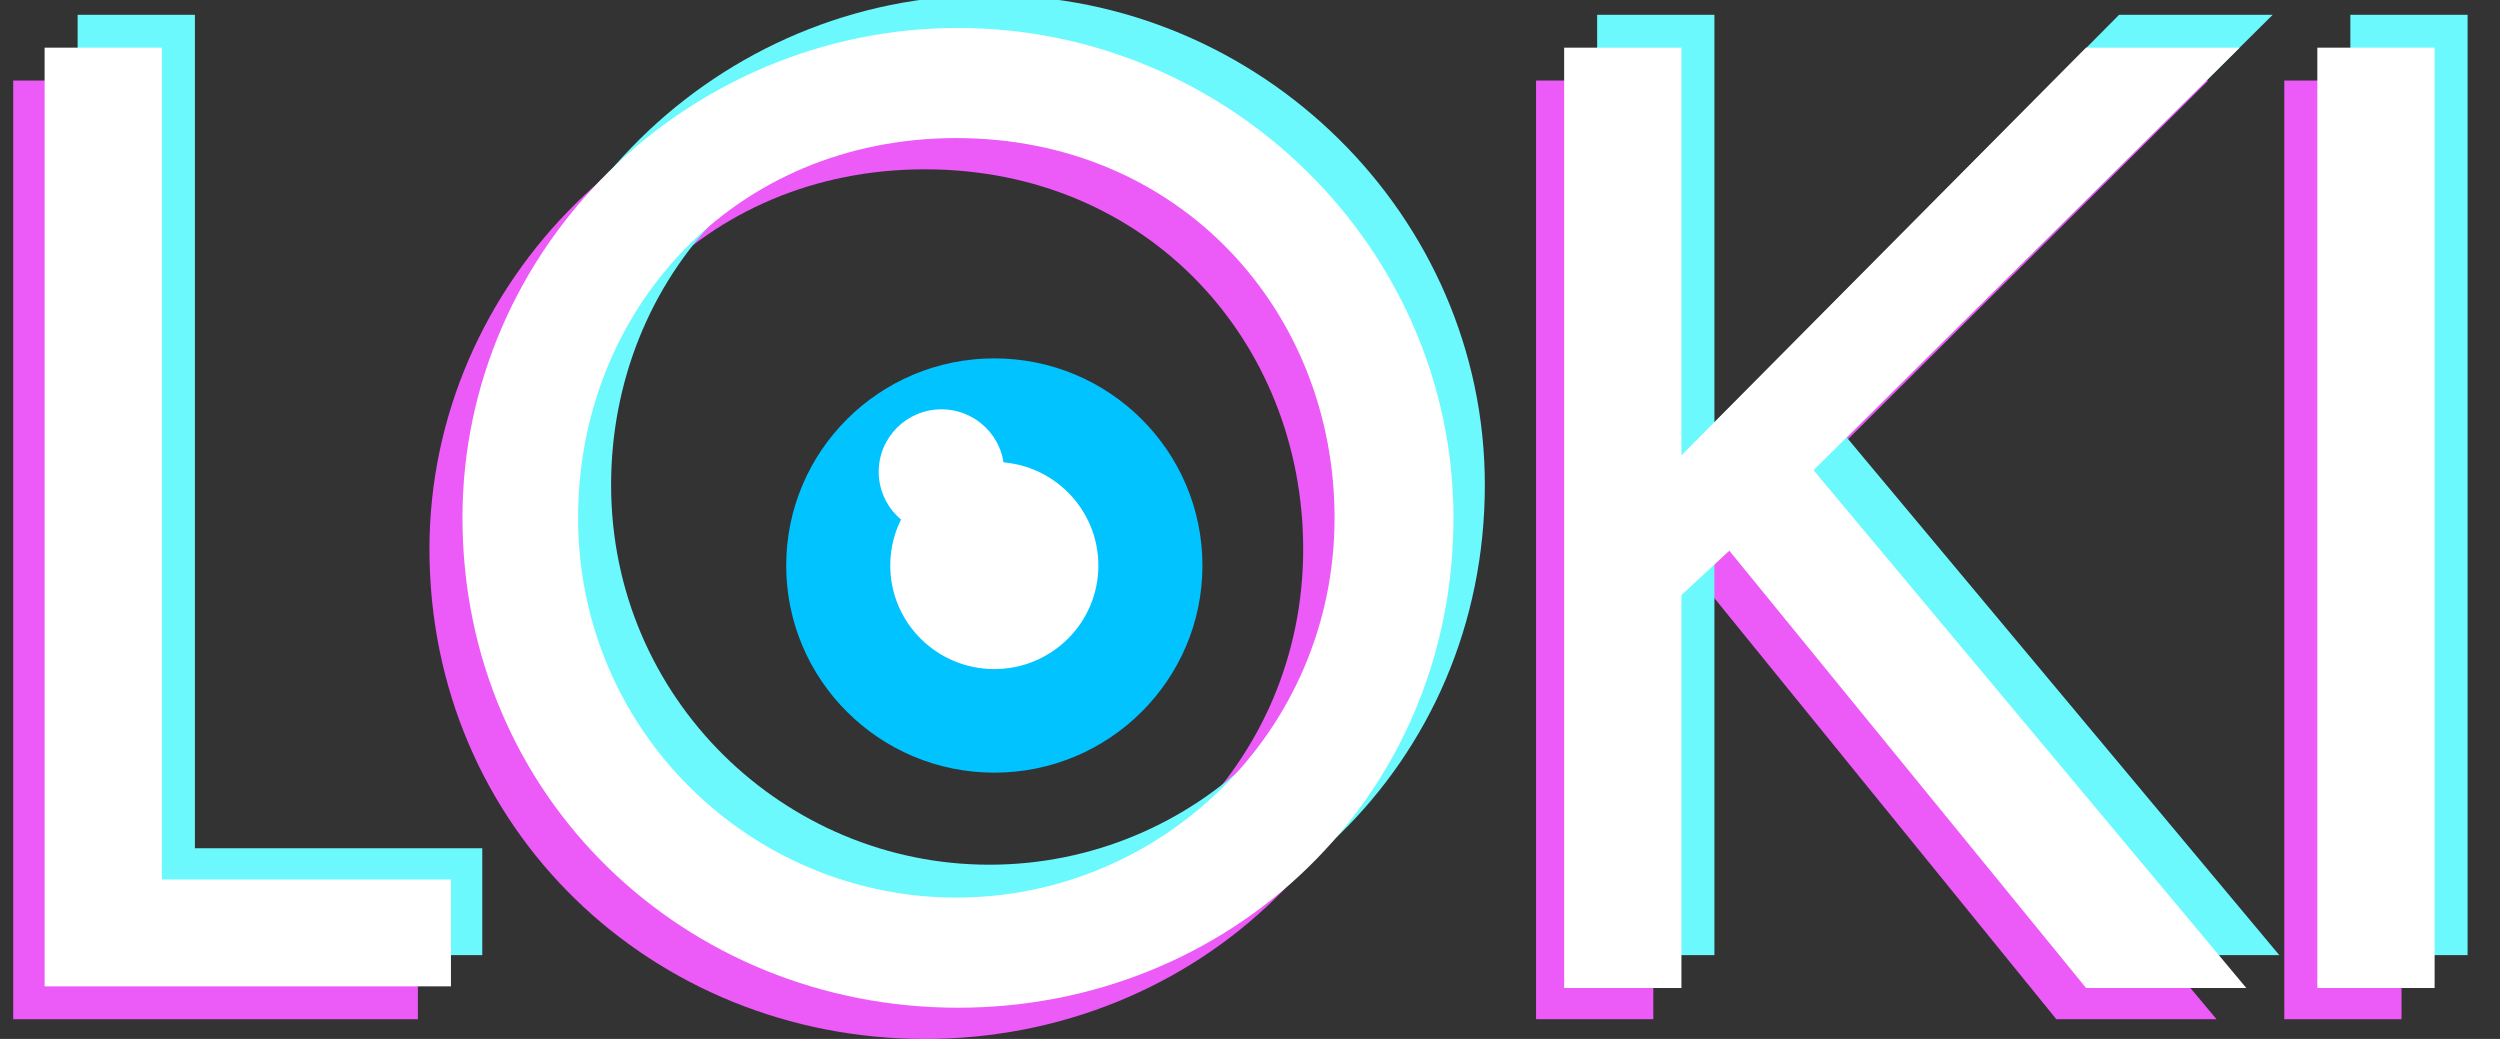 <svg width="77" height="32" viewBox="0 0 77 32" fill="none" xmlns="http://www.w3.org/2000/svg">
<rect x="0" y="0" width="77" height="32" fill="#333333" stroke="none"/>
<g clip-path="url(#clip0_508_1153)">
<path d="M4.019 28.101H12.871V31.392H0.407V2.481H4.019V28.101Z" fill="#EC5AF7"/>
<path d="M43.75 16.911C43.75 25.519 36.882 32 28.488 32C20.094 32 13.227 25.519 13.227 16.911C13.227 8.658 20.145 1.823 28.488 1.823C36.831 1.823 43.75 8.658 43.75 16.911ZM40.138 16.911C40.138 10.532 35.356 5.215 28.488 5.215C21.62 5.215 16.838 10.532 16.838 16.911C16.838 23.494 22.18 28.608 28.488 28.608C34.796 28.608 40.138 23.544 40.138 16.911Z" fill="#EC5AF7"/>
<path d="M63.284 2.481H68.015L54.941 15.494L68.27 31.392H63.335L52.398 17.924L50.922 19.291V31.392H47.31V2.481H50.922V15.038L63.284 2.481Z" fill="#EC5AF7"/>
<path d="M73.967 31.392H70.356V2.481H73.967V31.392Z" fill="#EC5AF7"/>
<path d="M6.003 26.126H14.854V29.418H2.391V0.456H6.003V26.126Z" fill="#6CF9FD"/>
<path d="M45.733 14.937C45.733 23.544 38.865 30.025 30.471 30.025C22.027 30.025 15.21 23.544 15.21 14.937C15.21 6.633 22.128 -0.152 30.471 -0.152C38.815 -0.152 45.733 6.633 45.733 14.937ZM42.121 14.937C42.121 8.557 37.339 3.241 30.471 3.241C23.655 3.241 18.822 8.557 18.822 14.937C18.822 21.519 24.163 26.633 30.471 26.633C36.78 26.633 42.121 21.57 42.121 14.937Z" fill="#6CF9FD"/>
<path d="M65.268 0.456H69.999L56.874 13.468L70.202 29.418H65.268L54.28 15.949L52.804 17.316V29.418H49.192V0.456H52.804V13.012L65.268 0.456Z" fill="#6CF9FD"/>
<path d="M76.002 29.418H72.391V0.456H76.002V29.418Z" fill="#6CF9FD"/>
<path d="M5.037 27.088H13.889V30.38H1.374V1.468H4.986V27.088H5.037Z" fill="white"/>
<path d="M44.767 15.949C44.767 24.557 37.9 31.038 29.506 31.038C21.112 31.038 14.244 24.557 14.244 15.949C14.244 7.646 21.163 0.861 29.506 0.861C37.849 0.861 44.767 7.646 44.767 15.949ZM41.104 15.949C41.104 9.57 36.322 4.253 29.455 4.253C22.587 4.253 17.805 9.57 17.805 15.949C17.805 22.532 23.147 27.646 29.455 27.646C35.763 27.646 41.104 22.532 41.104 15.949Z" fill="white"/>
<path d="M64.251 1.468H68.982L55.857 14.481L69.186 30.43H64.251L53.263 16.962L51.788 18.329V30.43H48.176V1.468H51.788V14.025L64.251 1.468Z" fill="white"/>
<path d="M74.986 30.43H71.374V1.468H74.986V30.43Z" fill="white"/>
<path d="M30.625 23.798C34.165 23.798 37.035 20.941 37.035 17.418C37.035 13.894 34.165 11.038 30.625 11.038C27.085 11.038 24.215 13.894 24.215 17.418C24.215 20.941 27.085 23.798 30.625 23.798Z" fill="#00C3FF"/>
<path d="M30.625 20.608C32.395 20.608 33.83 19.18 33.83 17.418C33.83 15.656 32.395 14.228 30.625 14.228C28.855 14.228 27.42 15.656 27.42 17.418C27.42 19.18 28.855 20.608 30.625 20.608Z" fill="white"/>
<path d="M28.997 16.456C30.064 16.456 30.93 15.594 30.93 14.531C30.93 13.469 30.064 12.607 28.997 12.607C27.929 12.607 27.064 13.469 27.064 14.531C27.064 15.594 27.929 16.456 28.997 16.456Z" fill="white"/>
</g>
<defs>
<clipPath id="clip0_508_1153">
<rect width="76.308" height="32" fill="white"/>
</clipPath>
</defs>
</svg>
